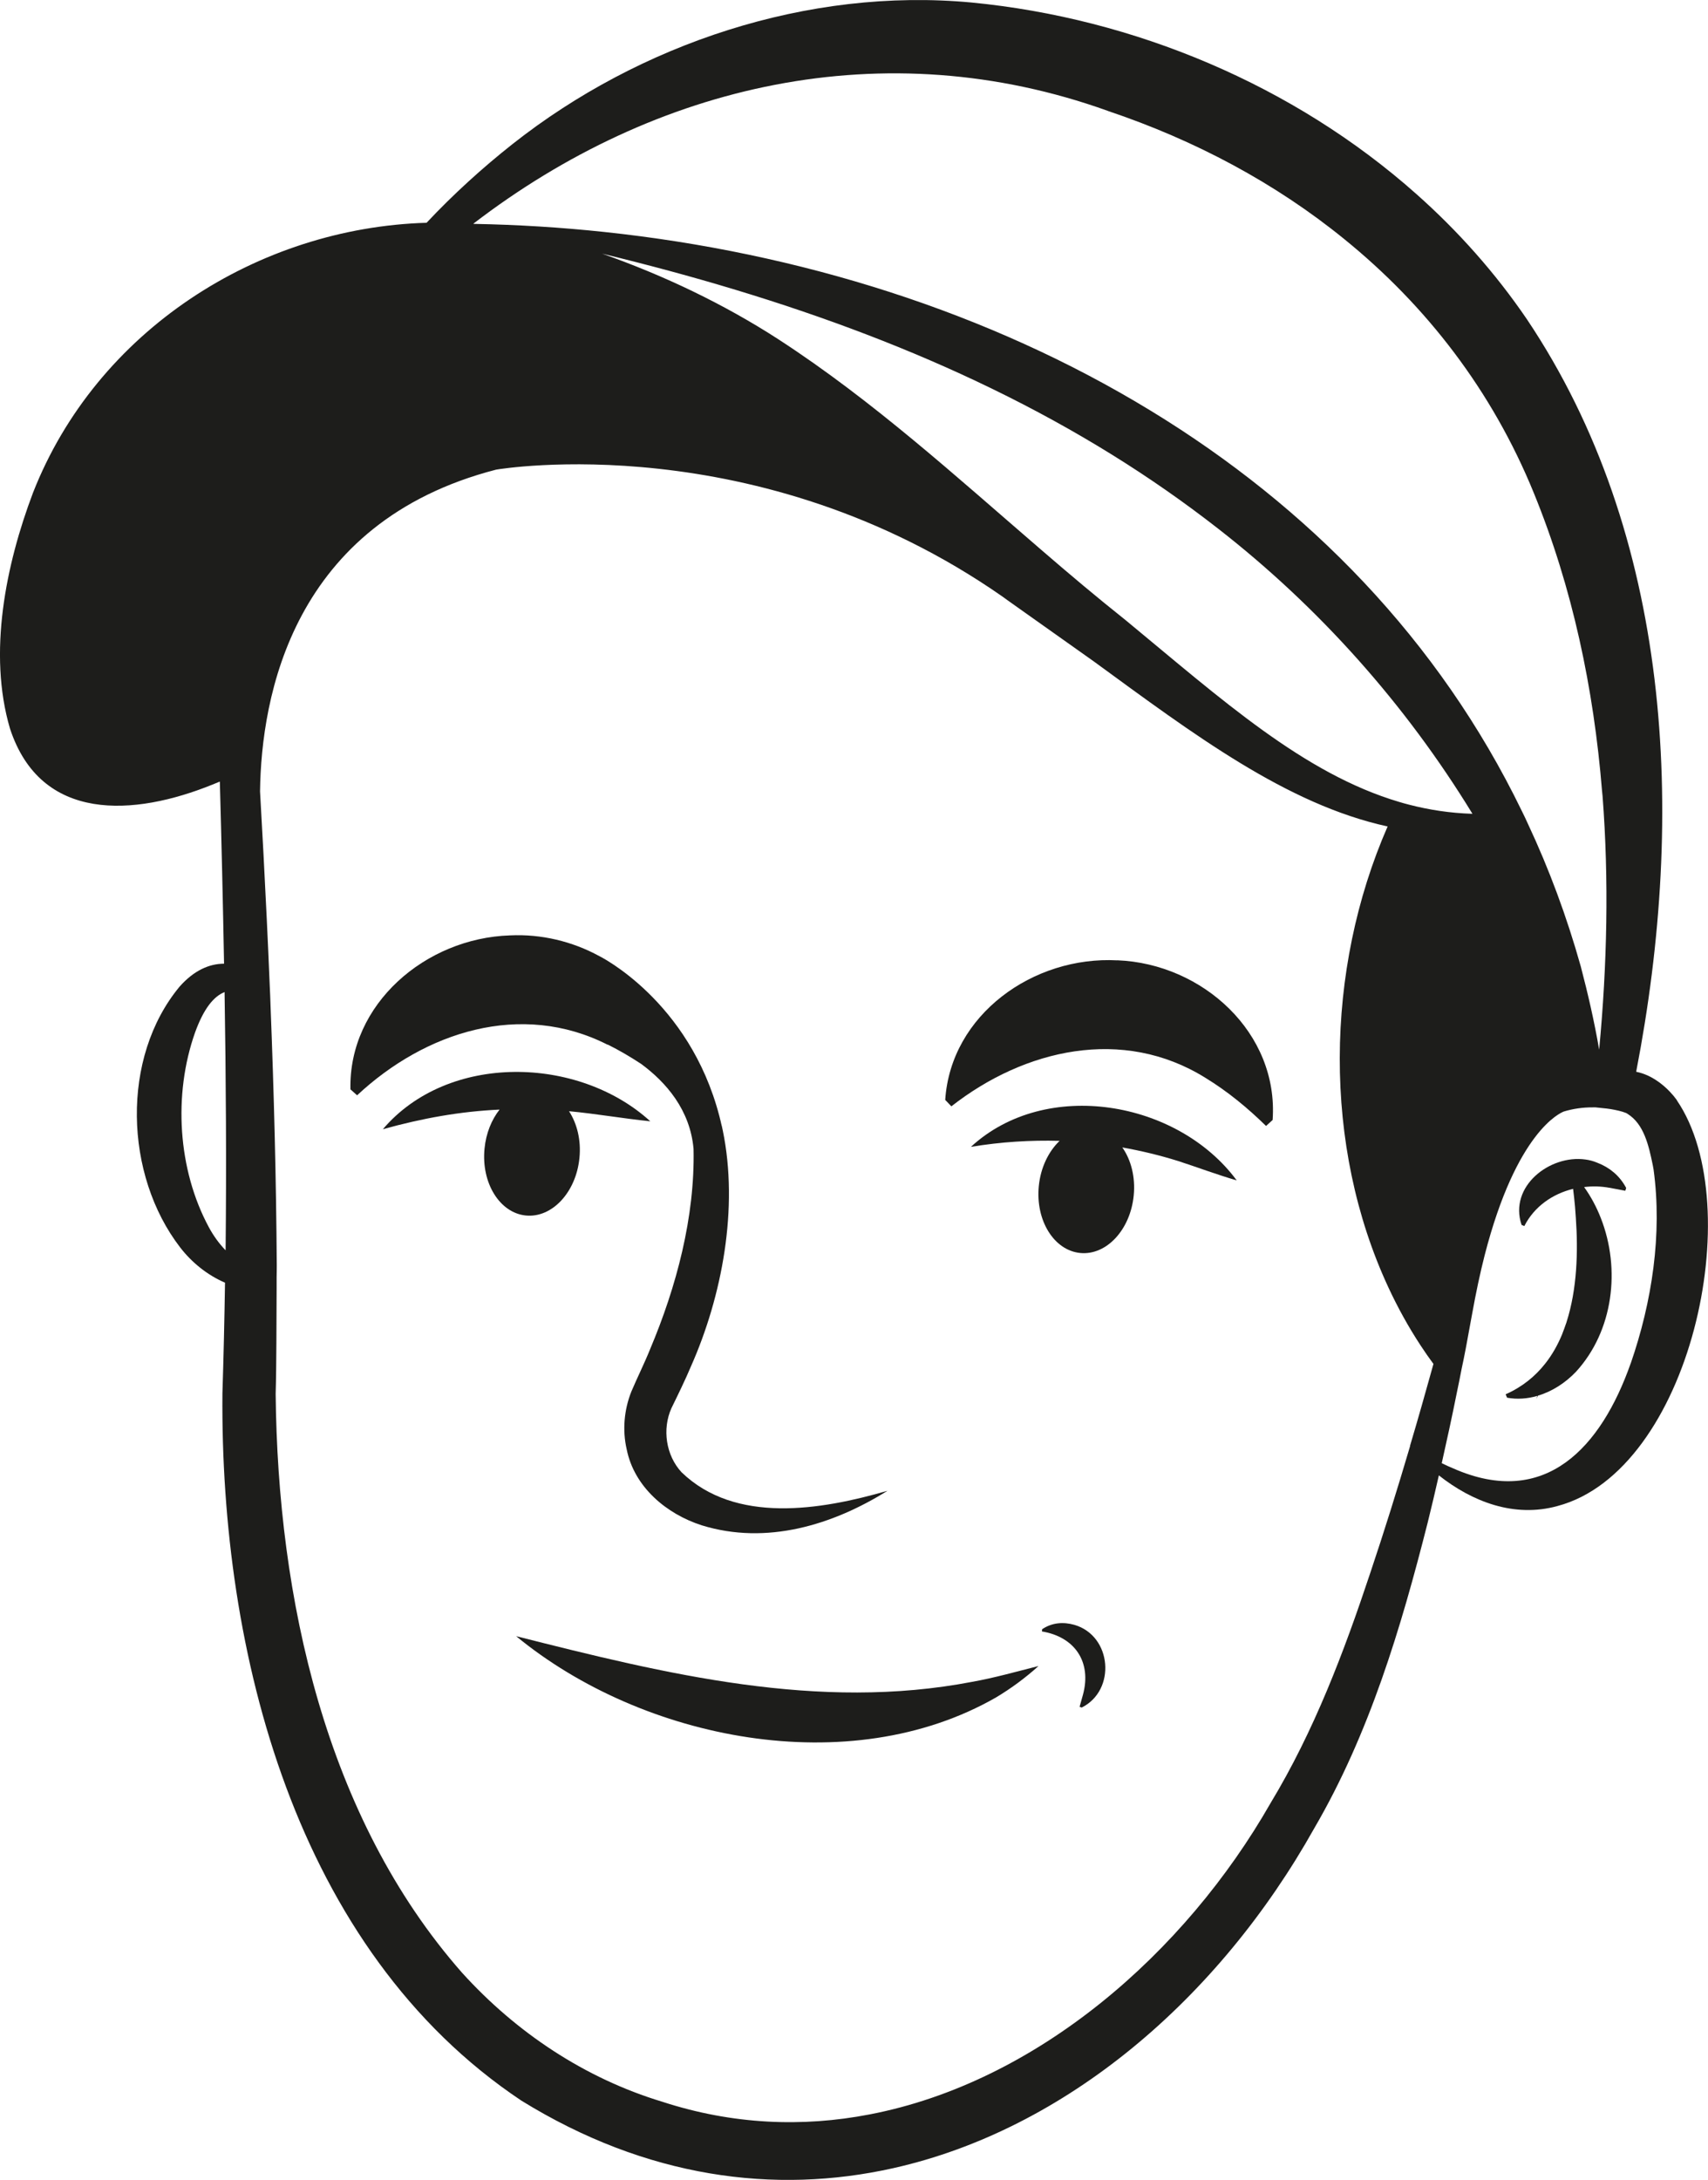 <?xml version="1.0" encoding="UTF-8"?><svg id="Warstwa_2" xmlns="http://www.w3.org/2000/svg" viewBox="0 0 230.68 294.33"><defs><style>.cls-1{fill:#1d1d1b;stroke-width:0px;}</style></defs><g id="Warstwa_3"><path class="cls-1" d="m217.91,158.27c-.63-.54-1.36-.96-2.17-1.27-.52-.22-1.06-.37-1.61-.44-4.8-.68-10.38,3.62-8.63,8.83l.37.16c1.35-2.65,3.82-4.35,6.59-5.03.1.8.19,1.61.26,2.41.04.5.08.99.11,1.51h0c.32,4.53.17,9.62-1.25,14.05-.02.07-.04.15-.07.21-.17.48-.33.95-.52,1.42,0,0-.01.02-.01.03s0,.02-.01.03c-.59,1.42-1.33,2.74-2.27,3.93h0c-1.36,1.73-3.11,3.16-5.35,4.15l.19.46c1.38.25,2.76.14,4.08-.24-.03.14-.07.27-.1.41.06-.14.12-.3.18-.44,1.94-.57,3.72-1.74,5.13-3.21,5.08-5.53,6.07-13.9,3.38-20.76-.58-1.49-1.33-2.9-2.26-4.2,1.13-.14,2.29-.11,3.42.1.06,0,.13.01.19.03l1.95.37.12-.38c-.45-.84-1.02-1.55-1.7-2.12Z"/><path class="cls-1" d="m226.49,148.56c-1.12-1.56-2.97-3.18-5.06-3.74-.15-.03-.29-.07-.45-.11,6.79-35.02,4.72-72.55-14.75-101.59-4.27-6.27-9.32-11.94-14.96-16.94C174.75,11.5,153.17,2.46,131.22.34c-22.09-2.07-44.84,5.58-61.97,19.09-4.13,3.26-8.04,6.82-11.64,10.65-22.76.67-44.57,14.54-53.16,36.47-3.66,9.68-6.11,21.63-3.1,31.83,4.18,12.73,16.77,11.84,27.36,7.55.34-.14.66-.27.98-.4.23,8.19.42,16.39.57,24.59-1.99,0-4.07.91-6,3.09-7.97,9.61-7.46,25.46.08,35.23,1.54,2,3.66,3.73,6.05,4.75-.08,4.99-.19,9.98-.35,14.95-.3,34.82,9.77,75.09,40.39,95.5,16.88,10.42,34.17,12.7,50.21,9.11,23.3-5.22,43.94-22.84,56.86-45.89,7.45-12.77,11.71-27.03,15.32-41.27.52-2.12,1.03-4.24,1.51-6.38,4.52,3.57,10.19,5.75,16.01,4.14,17.94-4.74,25.86-40.51,16.14-54.77Zm-196.03,20.25c-.89-.92-1.64-1.97-2.25-3.1-4.2-7.78-4.83-17.91-1.87-26.29,1.16-3.21,2.5-4.87,3.99-5.47.19,11.62.26,23.24.14,34.86ZM149.63,14.98c11.76,3.95,22.61,9.73,31.92,17.3,11.08,8.98,19.98,20.47,25.62,34.32,5.21,12.76,8.07,26.33,9.2,40.2.03.23.05.46.07.68.87,11.31.62,22.8-.46,34.24-.65-3.78-1.51-7.52-2.48-11.22-1.9-6.76-4.28-13.16-7.12-19.22-.26-.59-.54-1.16-.83-1.75-11.23-23.17-28.92-41.15-50.16-54.09-21.88-13.34-47.52-21.33-73.78-24.12-5.82-.62-11.68-.98-17.54-1.09h-.03s-.12-.02-.12-.02c24.63-18.9,55.53-26.06,85.7-15.24Zm49.22,94.9c-2.97-.09-5.79-.52-8.54-1.23-.45-.12-.89-.23-1.33-.37-12.91-3.82-23.96-13.82-36.95-24.54-3.86-3.07-7.65-6.26-11.39-9.49-11.48-9.88-22.68-20.1-35.47-28.41-7.38-4.78-15.5-8.65-23.85-11.59,24.24,5.87,47.87,14.11,68.94,27.19,4.88,3.03,9.63,6.33,14.22,9.91,13.66,10.63,25.35,23.75,34.38,38.52Zm-8.4,85.36c-.02.06-.03.13-.06.2-1.67,5.66-3.43,11.3-5.31,16.9-3.57,10.74-7.61,21.41-13.47,31.1-11.57,20.27-31.56,37.73-54.2,42.06-9.02,1.74-18.46,1.38-27.97-1.72-10.44-3.16-19.71-9.33-27.03-17.41-18.5-21.01-24.9-50.65-25.18-78.15.12-4.12.1-9.6.13-14.21v-1.51c.02-.58.01-1.13.02-1.65-.08-11.69-.38-23.35-.84-35.03-.03-.91-.06-1.82-.11-2.73-.24-5.97-.54-11.94-.85-17.91l-.46-8.33c.17-12.76,4.33-36.32,31.89-43.44.62-.1,35.3-5.88,68.31,17.09.28.19.55.4.83.6,3.88,2.75,7.74,5.49,11.57,8.2,13.53,9.88,26.05,19.31,39.69,22.29-8.49,19.4-8.78,43.14.1,62.23,1.26,2.72,2.72,5.36,4.37,7.87.55.84,1.12,1.66,1.72,2.47-1.03,3.7-2.07,7.39-3.17,11.08Zm29.78-11.13c-3.96,11.24-11.48,19.66-23.95,14.16-.52-.22-1.05-.45-1.56-.71.71-3.16,1.4-6.32,2.03-9.48l.33-1.6h0c.12-.58.23-1.16.34-1.73.3-1.34.74-3.65,1.38-7.22.54-3,1.11-5.68,1.72-8.06,4.3-16.71,10.22-19.22,10.71-19.4,1.25-.37,2.55-.56,3.89-.55.12,0,.25,0,.38,0l1.52.16c.19.02.37.05.56.08.68.12,1.42.27,2.04.52.07.04.13.07.2.12,2.2,1.37,2.85,4.23,3.41,6.96.03.19.07.37.1.56,1.19,8.72-.22,17.89-3.09,26.18Z"/><path class="cls-1" d="m150.92,129.67c-11.35-.62-22.5,7.32-23.26,18.84l.83.87c9.87-7.73,23.15-10.8,34.31-3.85,2.98,1.82,5.68,4.04,8.19,6.5l.89-.81c.83-11.77-9.47-21.1-20.96-21.56Z"/><path class="cls-1" d="m131.13,154.85c4.04-.67,8.03-.92,11.98-.81-1.48,1.41-2.56,3.58-2.81,6.1-.46,4.65,2.05,8.69,5.59,9.04s6.78-3.13,7.23-7.78c.24-2.49-.37-4.81-1.54-6.47,2.52.45,5.03,1.05,7.53,1.83,2.68.87,5.15,1.81,7.92,2.62-7.96-10.77-25.77-13.88-35.91-4.52Z"/><path class="cls-1" d="m145.1,219.39c-1.49-.42-3.01-.31-4.35.59l-.03.3c4.46.74,6.73,4.13,5.55,8.52l-.46,1.65.28.11c4.69-2.34,4.09-9.7-.99-11.17Z"/><path class="cls-1" d="m69.71,220.92c17.07,14.05,45.02,19.63,64.83,8.26,2.04-1.22,3.97-2.65,5.72-4.23-3.07.78-5.98,1.6-8.94,2.13-20.79,4-41.38-1.04-61.61-6.16Z"/><path class="cls-1" d="m82.08,141.04c1.55.77,3.05,1.65,4.51,2.61,3.38,2.49,6.62,6.22,7.08,11.48.2,9.19-2.32,18.63-5.86,27.02-.76,1.9-1.74,3.85-2.54,5.74-.99,2.48-1.22,5.24-.63,7.8,1.02,5.1,5.37,8.73,10.13,10.26,8.76,2.71,17.71-.05,25.09-4.66-9.03,2.62-20.55,4.51-27.81-2.5-2.12-2.29-2.63-5.83-1.37-8.65.82-1.67,1.93-3.95,2.64-5.65,4.19-9.44,6.47-21.36,4.29-31.89t.01,0s0-.02-.02-.03c-.05-.29-.12-.57-.2-.86-.06-.26-.11-.51-.18-.75-.01-.08-.04-.15-.06-.24-4.07-15.67-16.23-21.63-16.23-21.63h0c-3.61-1.97-7.81-3-12.07-2.79-11.37.37-21.79,9.25-21.53,20.79l.9.8c9.17-8.56,22.13-12.77,33.85-6.82Z"/><path class="cls-1" d="m76.87,150.04c3.65.34,7.23.98,10.96,1.36-9.72-8.86-27.32-9.27-36.12,1.07,5.3-1.48,10.48-2.41,15.76-2.65-1.08,1.37-1.83,3.2-2.03,5.26-.46,4.65,2.05,8.69,5.58,9.04s6.79-3.13,7.24-7.78c.24-2.4-.33-4.63-1.4-6.29Z"/></g>
	<style>
    @media (prefers-color-scheme:dark){:root{filter:invert(100%)}}
  </style>
</svg>
